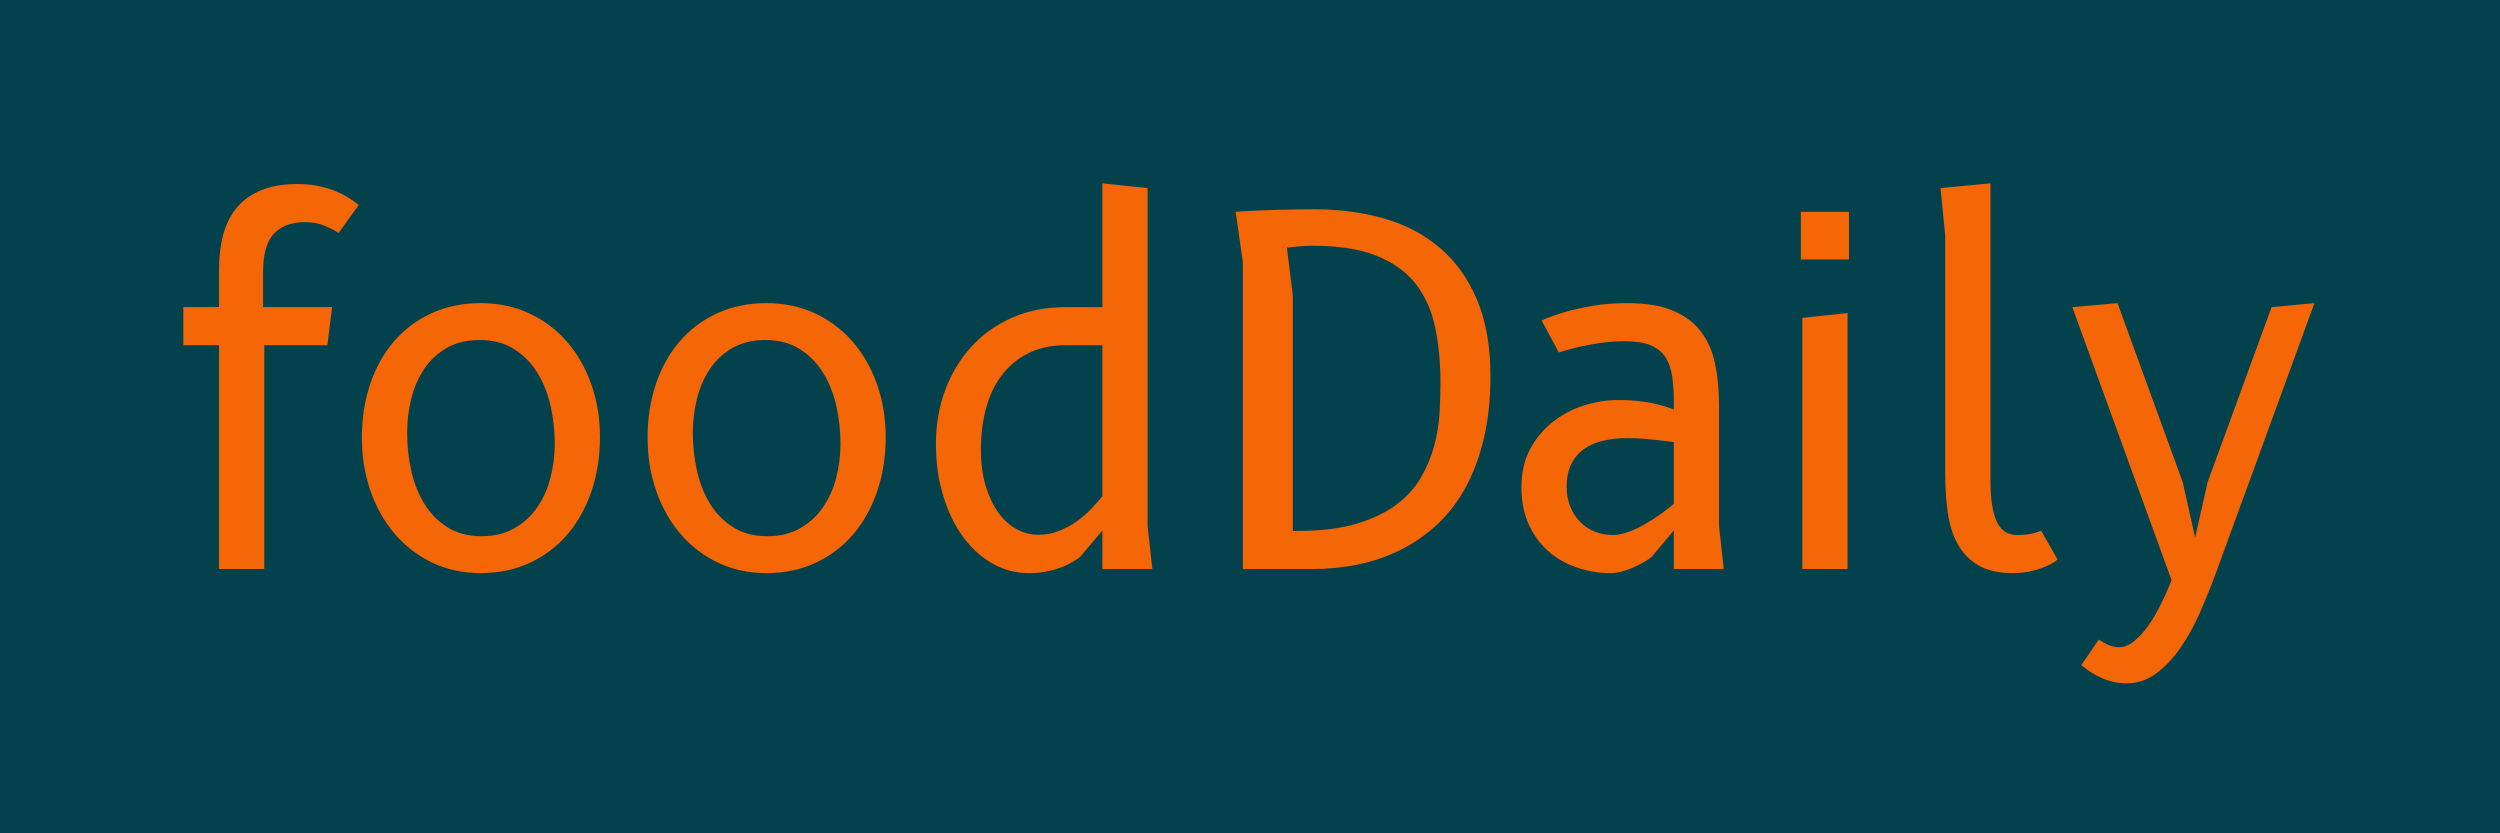 <svg width="150" height="50" viewBox="0 0 150 50" fill="none" xmlns="http://www.w3.org/2000/svg">
<path d="M0 0H150V50H0V0Z" fill="#03424C"/>
<path d="M11 20.711V18.425H13.141V16.213C13.141 15.402 13.229 14.678 13.405 14.04C13.582 13.402 13.861 12.862 14.242 12.419C14.623 11.976 15.111 11.636 15.706 11.398C16.301 11.161 17.017 11.042 17.854 11.042C18.284 11.042 18.678 11.077 19.035 11.148C19.393 11.218 19.721 11.311 20.021 11.427C20.32 11.54 20.597 11.673 20.849 11.825C21.102 11.979 21.328 12.136 21.526 12.297L20.313 13.982C20.112 13.841 19.836 13.697 19.485 13.549C19.132 13.401 18.741 13.327 18.313 13.327C17.493 13.327 16.867 13.559 16.435 14.021C16 14.481 15.783 15.259 15.783 16.355V18.425H19.928L19.642 20.711H15.857V34.14H13.141V20.711H11ZM28.843 34.387C27.785 34.387 26.82 34.179 25.947 33.764C25.076 33.351 24.327 32.78 23.7 32.05C23.071 31.322 22.582 30.461 22.233 29.465C21.886 28.47 21.713 27.396 21.713 26.242C21.713 25.091 21.88 24.022 22.213 23.035C22.547 22.051 23.023 21.199 23.642 20.48C24.261 19.761 25.011 19.199 25.892 18.795C26.772 18.39 27.756 18.188 28.843 18.188C29.9 18.188 30.866 18.39 31.742 18.795C32.617 19.199 33.369 19.761 33.998 20.48C34.628 21.199 35.118 22.051 35.469 23.035C35.822 24.022 35.998 25.091 35.998 26.242C35.998 27.396 35.829 28.47 35.491 29.465C35.153 30.461 34.675 31.322 34.056 32.05C33.438 32.78 32.685 33.351 31.799 33.764C30.913 34.179 29.928 34.387 28.843 34.387ZM33.286 26.631C33.286 25.858 33.202 25.101 33.035 24.358C32.868 23.615 32.604 22.951 32.242 22.364C31.881 21.78 31.414 21.307 30.843 20.945C30.271 20.582 29.585 20.4 28.785 20.4C28.023 20.4 27.366 20.557 26.814 20.872C26.262 21.186 25.809 21.606 25.456 22.13C25.103 22.654 24.843 23.249 24.676 23.915C24.511 24.583 24.429 25.269 24.429 25.973C24.429 26.743 24.511 27.5 24.676 28.242C24.843 28.987 25.105 29.65 25.462 30.23C25.82 30.809 26.282 31.278 26.849 31.636C27.416 31.993 28.099 32.172 28.897 32.172C29.651 32.172 30.303 32.014 30.855 31.7C31.408 31.387 31.865 30.971 32.226 30.451C32.588 29.931 32.855 29.338 33.026 28.673C33.199 28.005 33.286 27.324 33.286 26.631ZM45.986 34.387C44.928 34.387 43.963 34.179 43.09 33.764C42.219 33.351 41.47 32.78 40.843 32.05C40.214 31.322 39.724 30.461 39.376 29.465C39.029 28.47 38.855 27.396 38.855 26.242C38.855 25.091 39.023 24.022 39.356 23.035C39.69 22.051 40.166 21.199 40.785 20.48C41.403 19.761 42.154 19.199 43.035 18.795C43.915 18.39 44.898 18.188 45.986 18.188C47.043 18.188 48.009 18.39 48.884 18.795C49.76 19.199 50.512 19.761 51.141 20.48C51.77 21.199 52.261 22.051 52.611 23.035C52.965 24.022 53.141 25.091 53.141 26.242C53.141 27.396 52.972 28.47 52.634 29.465C52.296 30.461 51.818 31.322 51.199 32.05C50.581 32.78 49.828 33.351 48.942 33.764C48.056 34.179 47.071 34.387 45.986 34.387ZM50.429 26.631C50.429 25.858 50.345 25.101 50.178 24.358C50.011 23.615 49.747 22.951 49.385 22.364C49.023 21.78 48.557 21.307 47.986 20.945C47.414 20.582 46.728 20.4 45.928 20.4C45.166 20.4 44.509 20.557 43.957 20.872C43.404 21.186 42.952 21.606 42.599 22.13C42.246 22.654 41.986 23.249 41.819 23.915C41.652 24.583 41.568 25.269 41.568 25.973C41.568 26.743 41.652 27.5 41.819 28.242C41.986 28.987 42.248 29.65 42.605 30.23C42.962 30.809 43.425 31.278 43.992 31.636C44.559 31.993 45.242 32.172 46.04 32.172C46.794 32.172 47.446 32.014 47.998 31.7C48.55 31.387 49.008 30.971 49.369 30.451C49.731 29.931 49.997 29.338 50.169 28.673C50.342 28.005 50.429 27.324 50.429 26.631ZM66.143 20.714H63.941C63.065 20.714 62.309 20.879 61.671 21.209C61.031 21.536 60.502 21.981 60.085 22.544C59.666 23.105 59.355 23.766 59.154 24.528C58.955 25.29 58.855 26.104 58.855 26.971C58.855 27.819 58.955 28.562 59.154 29.202C59.355 29.84 59.615 30.373 59.934 30.801C60.253 31.229 60.617 31.55 61.026 31.764C61.437 31.98 61.856 32.088 62.284 32.088C62.731 32.088 63.148 32.011 63.533 31.857C63.92 31.705 64.275 31.515 64.599 31.286C64.922 31.059 65.212 30.809 65.469 30.538C65.725 30.266 65.95 30.011 66.143 29.774V20.714ZM69.141 34.143H66.143V31.828L64.785 33.443C64.614 33.559 64.427 33.673 64.226 33.786C64.027 33.9 63.804 34.001 63.555 34.088C63.307 34.174 63.033 34.245 62.733 34.3C62.434 34.358 62.098 34.387 61.725 34.387C60.947 34.387 60.219 34.194 59.542 33.809C58.866 33.424 58.278 32.888 57.777 32.201C57.276 31.516 56.881 30.699 56.592 29.751C56.301 28.803 56.156 27.763 56.156 26.631C56.156 25.488 56.339 24.419 56.705 23.424C57.073 22.429 57.595 21.559 58.271 20.814C58.947 20.071 59.764 19.488 60.721 19.064C61.677 18.64 62.746 18.429 63.928 18.429H66.143V11L68.856 11.286V31.571L69.141 34.143ZM74.57 15.716L74.14 12.714C74.435 12.687 74.788 12.663 75.199 12.644C75.608 12.624 76.029 12.608 76.464 12.595C76.896 12.581 77.324 12.571 77.748 12.567C78.172 12.56 78.541 12.557 78.856 12.557C80.371 12.557 81.774 12.743 83.064 13.116C84.353 13.486 85.469 14.076 86.412 14.888C87.356 15.697 88.095 16.735 88.628 18.002C89.16 19.269 89.427 20.792 89.427 22.573C89.427 23.964 89.293 25.214 89.026 26.323C88.76 27.431 88.392 28.415 87.921 29.273C87.448 30.129 86.881 30.864 86.22 31.478C85.558 32.093 84.83 32.598 84.034 32.994C83.24 33.389 82.394 33.681 81.498 33.867C80.603 34.051 79.68 34.143 78.727 34.143H74.57V15.716ZM77.212 14.859L77.568 17.716V31.857H77.854C79.237 31.857 80.408 31.715 81.369 31.43C82.332 31.143 83.13 30.765 83.764 30.294C84.395 29.823 84.89 29.28 85.247 28.666C85.605 28.052 85.872 27.416 86.05 26.759C86.225 26.102 86.332 25.45 86.371 24.801C86.409 24.152 86.428 23.552 86.428 23C86.428 21.791 86.324 20.679 86.114 19.665C85.904 18.65 85.518 17.779 84.955 17.051C84.394 16.322 83.611 15.754 82.605 15.35C81.601 14.945 80.309 14.743 78.727 14.743C78.575 14.743 78.414 14.748 78.242 14.759C78.071 14.768 77.909 14.782 77.754 14.801C77.583 14.82 77.402 14.839 77.212 14.859ZM103.141 31.571L103.427 34.143H100.429V31.828L99.083 33.43C98.923 33.554 98.738 33.673 98.528 33.786C98.318 33.9 98.106 34.003 97.892 34.095C97.678 34.185 97.463 34.256 97.247 34.31C97.033 34.361 96.836 34.387 96.656 34.387C95.942 34.387 95.258 34.275 94.605 34.05C93.952 33.827 93.381 33.499 92.891 33.064C92.401 32.632 92.01 32.095 91.719 31.453C91.43 30.808 91.286 30.068 91.286 29.231C91.286 28.345 91.463 27.576 91.819 26.923C92.176 26.27 92.634 25.728 93.193 25.295C93.749 24.861 94.37 24.537 95.055 24.323C95.742 24.109 96.414 24.002 97.071 24.002C97.612 24.002 98.09 24.03 98.506 24.088C98.921 24.144 99.271 24.21 99.555 24.287C99.889 24.373 100.18 24.468 100.429 24.573V24.072C100.429 23.512 100.394 23.006 100.326 22.557C100.259 22.11 100.125 21.732 99.921 21.424C99.716 21.113 99.421 20.877 99.035 20.714C98.648 20.554 98.135 20.474 97.498 20.474C96.984 20.474 96.488 20.509 96.011 20.579C95.536 20.65 95.112 20.728 94.74 20.814C94.303 20.919 93.899 21.029 93.526 21.145L92.499 19.231C92.919 19.041 93.395 18.868 93.928 18.714C94.384 18.582 94.926 18.461 95.555 18.352C96.184 18.242 96.88 18.188 97.642 18.188C98.736 18.188 99.64 18.335 100.355 18.631C101.07 18.926 101.631 19.34 102.04 19.873C102.451 20.406 102.737 21.046 102.897 21.793C103.06 22.542 103.141 23.373 103.141 24.287V31.571ZM100.429 30.23V26.528C100.161 26.492 99.874 26.454 99.568 26.416C99.311 26.388 99.017 26.359 98.685 26.329C98.352 26.301 98.004 26.287 97.642 26.287C97.109 26.287 96.621 26.34 96.178 26.445C95.735 26.549 95.351 26.719 95.026 26.952C94.703 27.185 94.451 27.487 94.271 27.857C94.089 28.23 93.998 28.682 93.998 29.215C93.998 29.643 94.07 30.034 94.213 30.387C94.355 30.74 94.549 31.045 94.798 31.302C95.046 31.559 95.339 31.756 95.677 31.892C96.016 32.032 96.379 32.101 96.769 32.101C96.951 32.101 97.144 32.075 97.35 32.024C97.553 31.971 97.758 31.901 97.963 31.815C98.168 31.73 98.373 31.63 98.576 31.517C98.782 31.401 98.974 31.287 99.154 31.173C99.584 30.897 100.009 30.583 100.429 30.23ZM110.852 18.785V34.14H108.14V19.071L110.852 18.785ZM108.053 15.568V12.711H110.939V15.568H108.053ZM119.427 11V28.772C119.427 29.401 119.462 29.928 119.533 30.352C119.606 30.775 119.71 31.118 119.847 31.379C119.987 31.642 120.158 31.828 120.361 31.937C120.567 32.047 120.803 32.101 121.071 32.101C121.28 32.101 121.471 32.089 121.642 32.066C121.813 32.042 121.961 32.011 122.085 31.973C122.226 31.934 122.355 31.891 122.47 31.844L123.456 33.571C123.379 33.648 123.257 33.732 123.09 33.822C122.925 33.912 122.728 34.001 122.499 34.088C122.27 34.174 122.01 34.245 121.719 34.3C121.43 34.358 121.119 34.387 120.785 34.387C119.927 34.387 119.231 34.23 118.698 33.915C118.165 33.6 117.751 33.172 117.456 32.631C117.16 32.087 116.962 31.456 116.862 30.737C116.763 30.018 116.714 29.248 116.714 28.429V14.143L116.429 11.286L119.427 11ZM131.709 32.258L132.451 28.945L136.294 18.429L138.865 18.188L132.952 34.387C132.656 35.187 132.335 35.982 131.989 36.772C131.64 37.562 131.247 38.269 130.811 38.894C130.372 39.517 129.888 40.024 129.359 40.416C128.831 40.805 128.242 41 127.594 41C127.108 41 126.632 40.903 126.165 40.708C125.699 40.513 125.271 40.245 124.881 39.902L125.925 38.374C126.085 38.487 126.27 38.591 126.48 38.685C126.69 38.782 126.909 38.83 127.138 38.83C127.453 38.83 127.758 38.708 128.053 38.464C128.348 38.222 128.632 37.911 128.904 37.53C129.173 37.149 129.425 36.72 129.658 36.242C129.891 35.767 130.103 35.291 130.294 34.814L124.339 18.429L127.051 18.188L130.968 28.945L131.709 32.258Z" fill="#F56607"/>
</svg>
